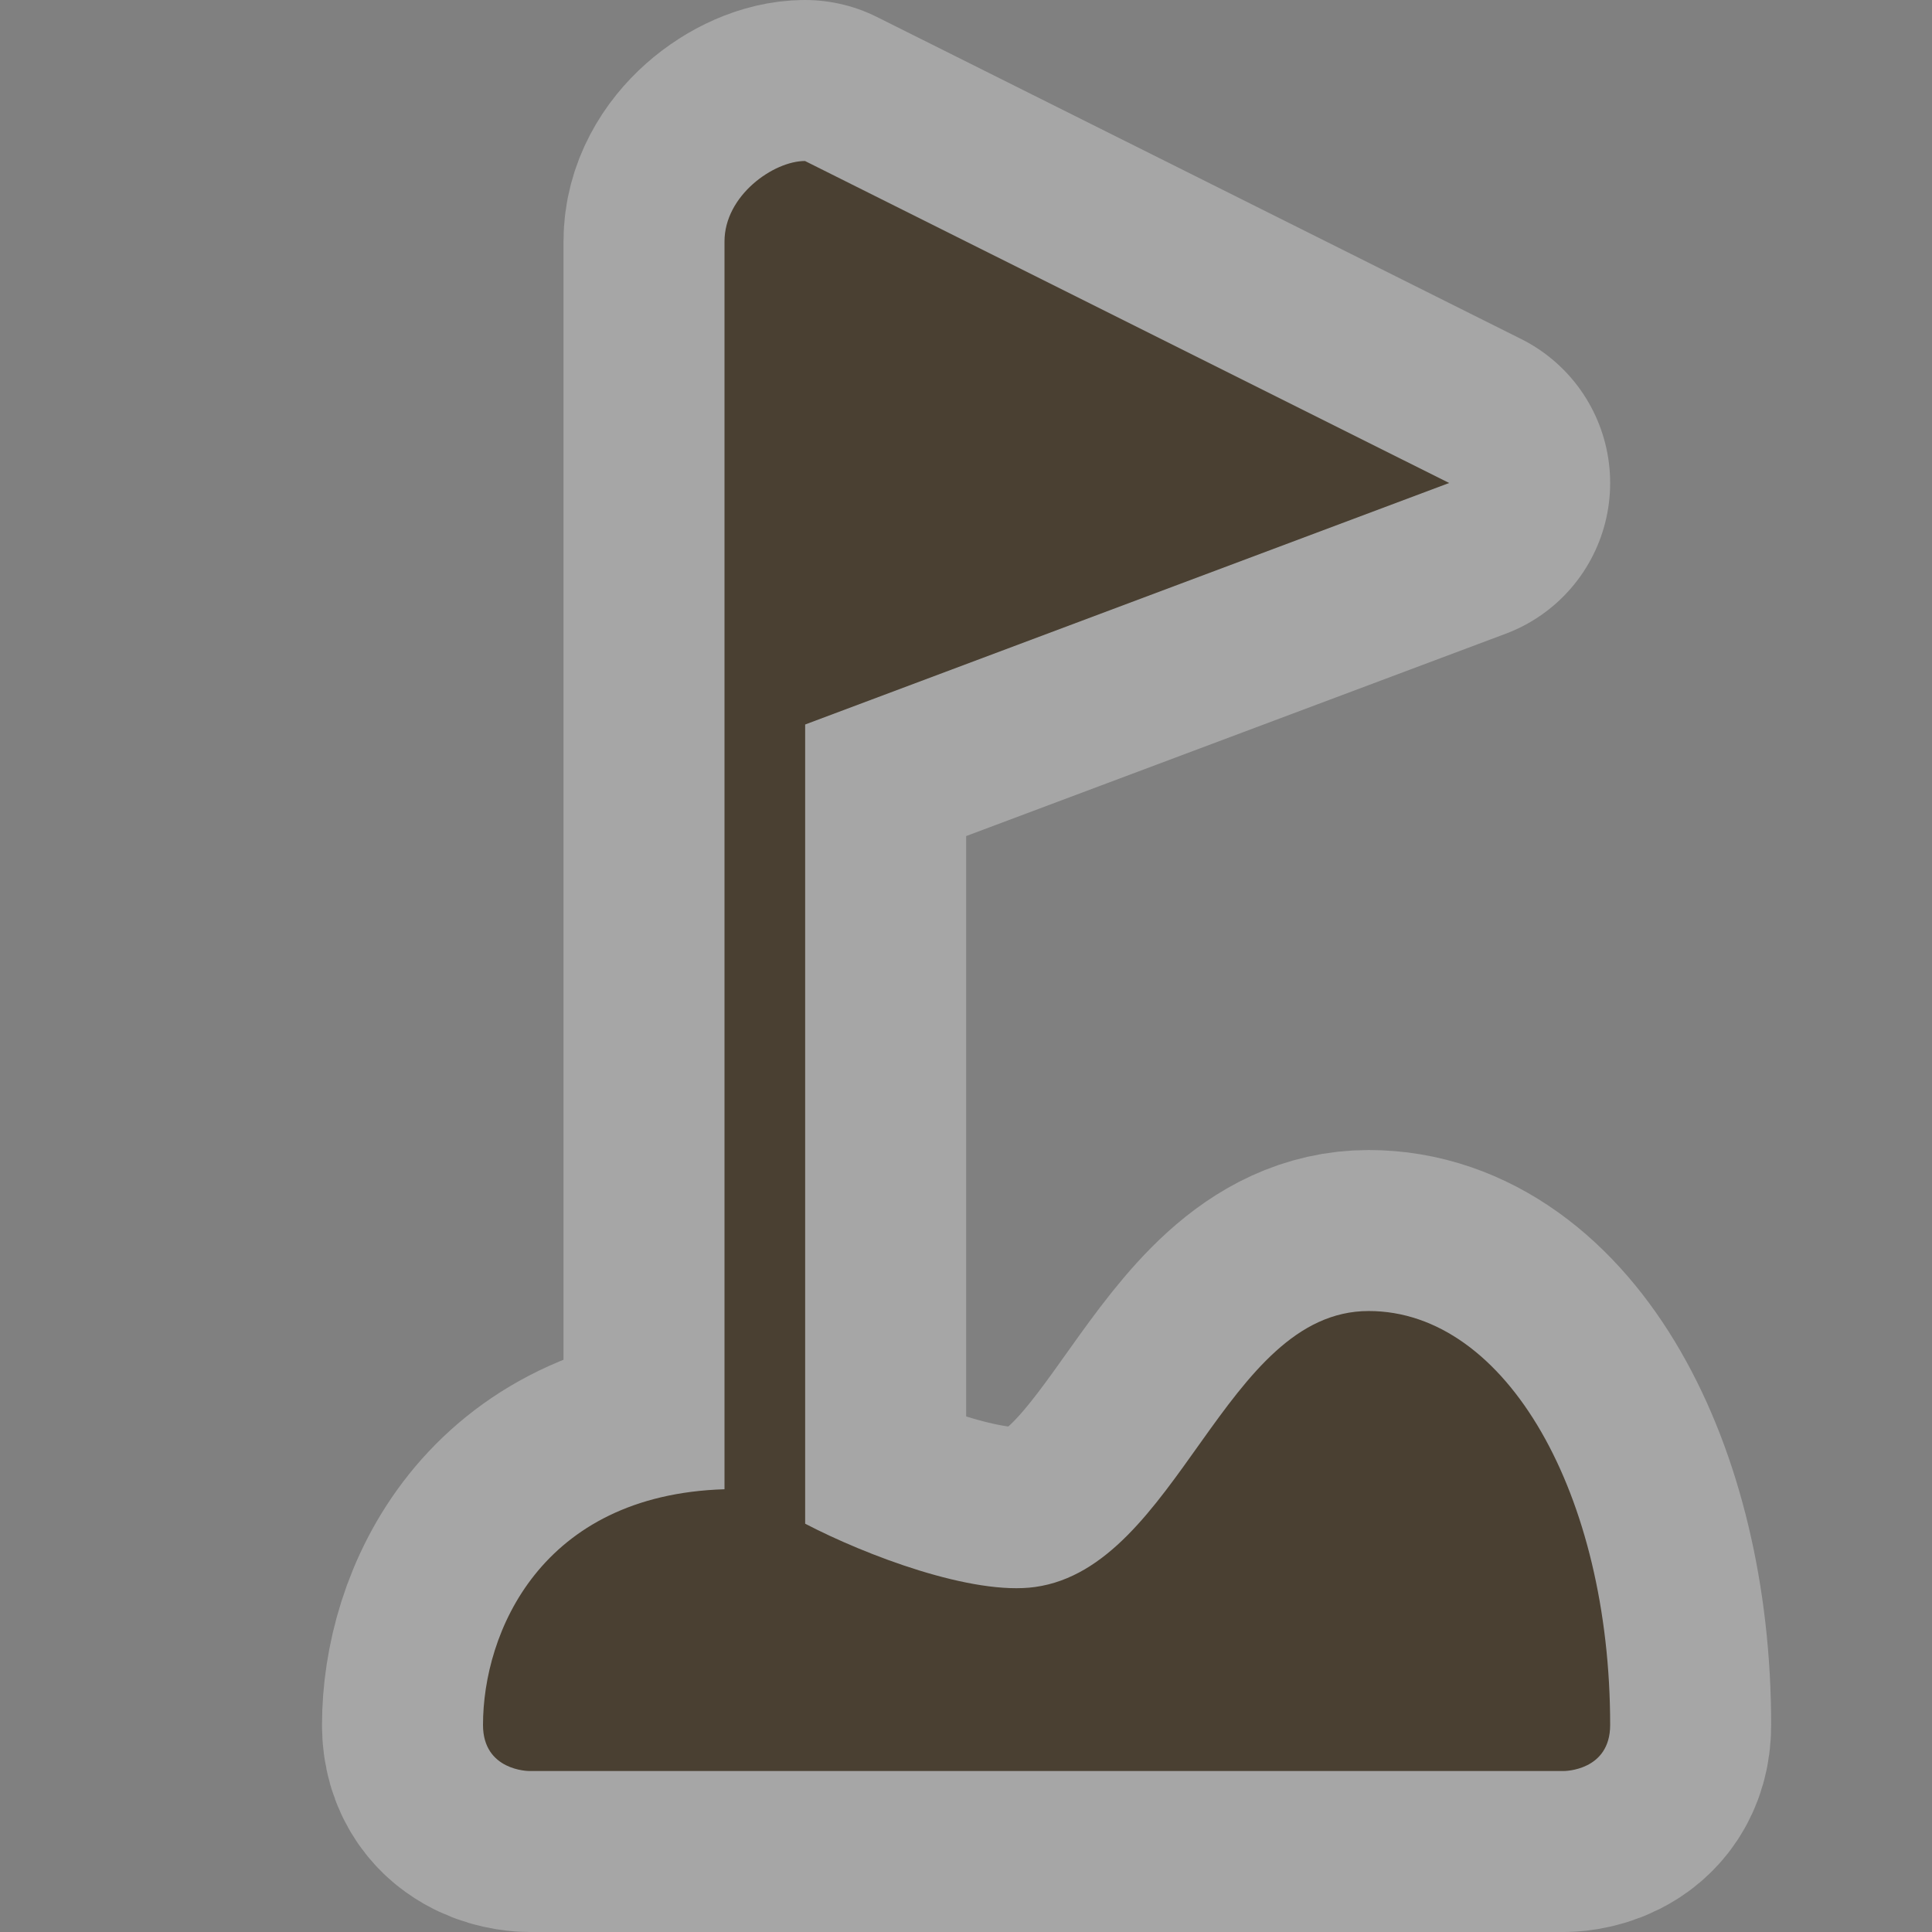 <svg xmlns="http://www.w3.org/2000/svg" xmlns:svg="http://www.w3.org/2000/svg" id="svg4764" width="12" height="12" version="1.1"><rect width="100%" height="100%" fill="#808080" stroke="none"/><g id="layer1" transform="translate(0,-1040.362)"><g style="display:inline" id="golf-12" transform="translate(-516,-154)"><g id="g21482"><path style="opacity:.3;color:#000;fill:none;stroke:#fff;stroke-width:2;stroke-linecap:round;stroke-linejoin:round;stroke-miterlimit:4;stroke-opacity:1;stroke-dasharray:none;stroke-dashoffset:0;marker:none;visibility:visible;display:inline;overflow:visible;enable-background:accumulate" id="path5259" d="m 521,1195.362 c -0.195,0 -0.5,0.214 -0.5,0.5 l 0,7.75 c -1.143,0.035 -1.5,0.893 -1.5,1.464 0,0.286 0.286,0.286 0.286,0.286 l 6.429,0 c 0,0 0.286,0 0.286,-0.286 0,-1.429 -0.643,-2.571 -1.5,-2.571 -0.898,0 -1.182,1.589 -2.071,1.714 -0.39,0.055 -1.053,-0.197 -1.429,-0.393 l 0,-4.964 4,-1.5 z"/><path id="rect8138-7-8" d="m 521,1195.362 c -0.195,0 -0.5,0.214 -0.5,0.5 l 0,7.75 c -1.143,0.035 -1.5,0.893 -1.5,1.464 0,0.286 0.286,0.286 0.286,0.286 l 6.429,0 c 0,0 0.286,0 0.286,-0.286 0,-1.429 -0.643,-2.571 -1.5,-2.571 -0.898,0 -1.182,1.589 -2.071,1.714 -0.39,0.055 -1.053,-0.197 -1.429,-0.393 l 0,-4.964 4,-1.5 z" style="color:#000;fill:#4a4032;fill-opacity:1;fill-rule:nonzero;stroke:none;stroke-width:2;marker:none;visibility:visible;display:inline;overflow:visible;enable-background:accumulate"/></g><rect id="rect22595" width="12" height="12" x="516" y="1194.362" style="opacity:.5;color:#000;fill:none;stroke:none;stroke-width:2;marker:none;visibility:visible;display:inline;overflow:visible;enable-background:accumulate"/></g></g></svg>